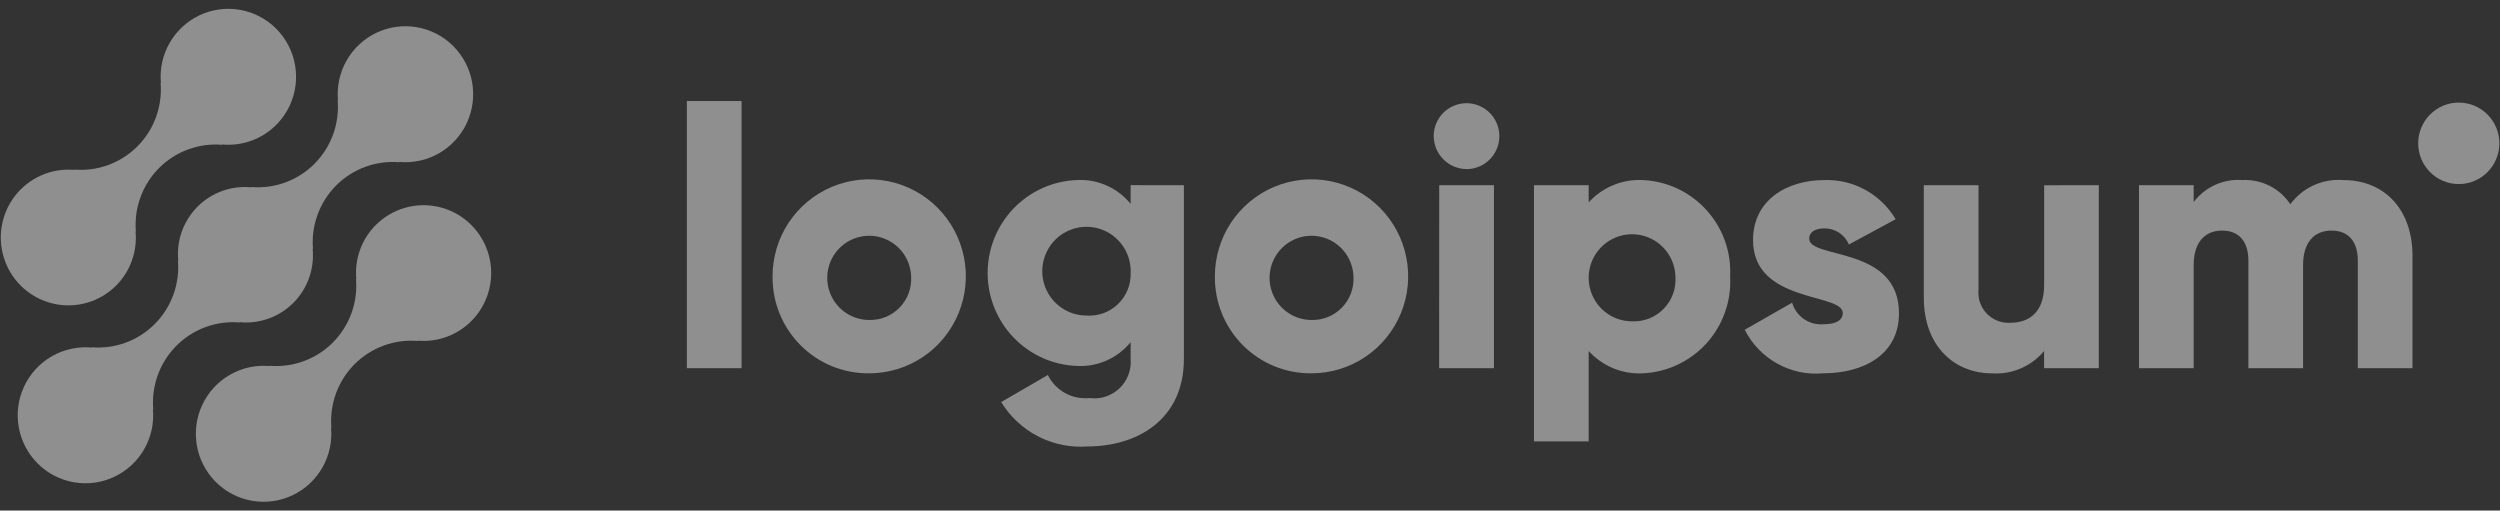 <svg width="142" height="29" viewBox="0 0 142 29" fill="none" xmlns="http://www.w3.org/2000/svg">
<rect x="0" y="0" width="142" height="29" fill="#333333" stroke="none"/>
<path d="M21.334 12.789C20.938 13.19 20.634 13.673 20.445 14.204C20.256 14.736 20.186 15.303 20.24 15.865L20.221 15.846C20.277 16.507 20.188 17.173 19.961 17.796C19.733 18.419 19.374 18.985 18.906 19.455C18.438 19.924 17.874 20.285 17.253 20.513C16.632 20.741 15.969 20.83 15.31 20.774L15.329 20.793C14.54 20.72 13.749 20.892 13.062 21.286C12.374 21.681 11.825 22.279 11.489 22.998C11.152 23.717 11.045 24.523 11.182 25.305C11.318 26.088 11.692 26.809 12.252 27.371C12.812 27.932 13.531 28.307 14.311 28.443C15.091 28.58 15.894 28.471 16.61 28.133C17.327 27.795 17.922 27.243 18.314 26.553C18.707 25.863 18.877 25.068 18.803 24.277L18.823 24.296C18.768 23.635 18.857 22.969 19.084 22.346C19.311 21.723 19.671 21.157 20.138 20.687C20.606 20.218 21.17 19.857 21.791 19.629C22.412 19.401 23.075 19.312 23.734 19.367L23.714 19.349C24.358 19.407 25.006 19.301 25.599 19.041C26.191 18.78 26.708 18.374 27.102 17.86C27.497 17.346 27.755 16.74 27.854 16.099C27.953 15.458 27.889 14.802 27.668 14.192C27.447 13.582 27.076 13.039 26.59 12.611C26.104 12.183 25.518 11.886 24.887 11.746C24.255 11.606 23.599 11.628 22.979 11.81C22.358 11.993 21.794 12.33 21.337 12.789H21.334Z" fill="white" fill-opacity="0.45"/>
<path d="M13.616 18.317L13.596 18.299C14.156 18.355 14.722 18.286 15.252 18.096C15.783 17.907 16.264 17.601 16.662 17.202C17.061 16.803 17.365 16.32 17.555 15.788C17.744 15.256 17.813 14.688 17.757 14.126L17.777 14.145C17.721 13.483 17.81 12.818 18.038 12.194C18.265 11.571 18.625 11.005 19.092 10.536C19.56 10.066 20.124 9.705 20.745 9.477C21.366 9.249 22.029 9.16 22.688 9.216L22.668 9.197C23.457 9.271 24.249 9.1 24.936 8.706C25.624 8.312 26.174 7.715 26.511 6.995C26.847 6.276 26.955 5.47 26.819 4.688C26.683 3.905 26.309 3.183 25.749 2.621C25.189 2.059 24.47 1.685 23.69 1.548C22.91 1.411 22.107 1.519 21.391 1.857C20.674 2.195 20.079 2.747 19.686 3.437C19.294 4.127 19.123 4.922 19.197 5.713L19.178 5.693C19.234 6.355 19.145 7.02 18.918 7.644C18.691 8.267 18.331 8.833 17.863 9.303C17.396 9.772 16.832 10.133 16.21 10.361C15.589 10.589 14.926 10.678 14.267 10.622L14.286 10.642C13.726 10.585 13.16 10.654 12.63 10.844C12.1 11.034 11.618 11.339 11.22 11.738C10.822 12.138 10.517 12.621 10.327 13.153C10.138 13.685 10.069 14.252 10.125 14.815L10.106 14.796C10.162 15.457 10.072 16.122 9.845 16.746C9.618 17.369 9.258 17.935 8.791 18.404C8.323 18.873 7.759 19.235 7.138 19.463C6.517 19.691 5.854 19.78 5.195 19.724L5.214 19.743C4.425 19.669 3.633 19.841 2.946 20.235C2.258 20.629 1.709 21.226 1.372 21.945C1.035 22.664 0.927 23.47 1.063 24.253C1.2 25.036 1.573 25.757 2.133 26.319C2.693 26.881 3.412 27.256 4.192 27.393C4.972 27.529 5.775 27.421 6.491 27.083C7.208 26.745 7.803 26.193 8.196 25.503C8.588 24.813 8.759 24.018 8.685 23.227L8.705 23.246C8.649 22.585 8.738 21.919 8.965 21.296C9.193 20.673 9.553 20.107 10.02 19.637C10.488 19.168 11.052 18.807 11.673 18.579C12.294 18.351 12.957 18.262 13.616 18.317Z" fill="white" fill-opacity="0.45"/>
<path d="M6.605 16.21C7.001 15.81 7.305 15.327 7.494 14.795C7.683 14.264 7.753 13.697 7.698 13.135L7.718 13.154C7.662 12.492 7.751 11.826 7.978 11.203C8.206 10.579 8.566 10.013 9.034 9.544C9.502 9.075 10.066 8.713 10.687 8.486C11.309 8.258 11.972 8.169 12.631 8.225L12.611 8.206C13.399 8.28 14.191 8.109 14.878 7.715C15.566 7.321 16.115 6.723 16.452 6.004C16.788 5.286 16.896 4.48 16.76 3.697C16.623 2.915 16.25 2.194 15.69 1.632C15.131 1.07 14.412 0.696 13.632 0.559C12.853 0.422 12.05 0.53 11.334 0.868C10.617 1.206 10.022 1.757 9.63 2.447C9.237 3.137 9.066 3.931 9.14 4.722L9.121 4.703C9.177 5.365 9.088 6.03 8.861 6.654C8.634 7.277 8.274 7.843 7.806 8.312C7.338 8.782 6.774 9.143 6.153 9.371C5.532 9.599 4.869 9.688 4.21 9.632L4.229 9.651C3.585 9.593 2.937 9.699 2.345 9.959C1.753 10.22 1.235 10.626 0.841 11.14C0.447 11.654 0.189 12.26 0.09 12.901C-0.009 13.543 0.055 14.198 0.276 14.808C0.497 15.418 0.868 15.961 1.355 16.389C1.841 16.817 2.427 17.114 3.058 17.254C3.689 17.394 4.345 17.372 4.966 17.189C5.586 17.007 6.151 16.67 6.607 16.21H6.605Z" fill="white" fill-opacity="0.45"/>
<path d="M39.014 5.738H42.121V20.913H39.014V5.738Z" fill="white" fill-opacity="0.45"/>
<path d="M43.881 15.717C43.877 14.626 44.195 13.559 44.795 12.65C45.396 11.741 46.252 11.031 47.255 10.611C48.257 10.191 49.362 10.078 50.428 10.289C51.495 10.499 52.475 11.021 53.245 11.791C54.015 12.561 54.54 13.542 54.753 14.612C54.967 15.681 54.859 16.79 54.444 17.798C54.03 18.806 53.326 19.668 52.423 20.274C51.52 20.88 50.457 21.204 49.371 21.204C48.649 21.212 47.934 21.076 47.265 20.804C46.597 20.531 45.989 20.128 45.478 19.617C44.967 19.106 44.563 18.498 44.288 17.828C44.014 17.158 43.876 16.441 43.881 15.717ZM51.753 15.717C51.74 15.247 51.589 14.791 51.32 14.406C51.05 14.022 50.673 13.725 50.237 13.555C49.8 13.384 49.323 13.346 48.865 13.445C48.407 13.545 47.989 13.778 47.662 14.115C47.335 14.452 47.115 14.879 47.028 15.341C46.942 15.803 46.993 16.28 47.175 16.713C47.357 17.147 47.663 17.516 48.053 17.776C48.444 18.036 48.902 18.175 49.371 18.175C49.692 18.183 50.011 18.125 50.308 18.004C50.605 17.882 50.875 17.701 51.098 17.47C51.322 17.239 51.496 16.964 51.609 16.662C51.721 16.36 51.77 16.038 51.753 15.717Z" fill="white" fill-opacity="0.45"/>
<path d="M67.245 10.519V20.389C67.245 23.881 64.531 25.358 61.776 25.358C60.806 25.431 59.835 25.234 58.969 24.789C58.103 24.345 57.376 23.67 56.867 22.838L59.518 21.299C59.732 21.733 60.073 22.091 60.495 22.325C60.917 22.559 61.4 22.658 61.88 22.609C62.186 22.651 62.498 22.624 62.793 22.53C63.088 22.435 63.358 22.275 63.582 22.061C63.807 21.848 63.981 21.586 64.091 21.296C64.202 21.006 64.246 20.694 64.22 20.385V19.435C63.856 19.881 63.393 20.236 62.868 20.471C62.343 20.706 61.77 20.814 61.195 20.786C59.829 20.743 58.533 20.168 57.581 19.182C56.63 18.197 56.098 16.878 56.098 15.506C56.098 14.134 56.63 12.816 57.581 11.83C58.533 10.845 59.829 10.269 61.195 10.226C61.77 10.198 62.343 10.306 62.868 10.541C63.393 10.776 63.856 11.131 64.22 11.578V10.517L67.245 10.519ZM64.221 15.508C64.242 15.005 64.113 14.508 63.849 14.08C63.586 13.652 63.202 13.312 62.745 13.105C62.288 12.899 61.78 12.834 61.286 12.919C60.792 13.005 60.335 13.237 59.973 13.585C59.612 13.934 59.362 14.383 59.257 14.874C59.152 15.366 59.196 15.878 59.383 16.345C59.571 16.811 59.893 17.211 60.309 17.492C60.724 17.773 61.214 17.923 61.715 17.923C62.042 17.945 62.37 17.899 62.677 17.788C62.985 17.676 63.266 17.5 63.502 17.273C63.738 17.045 63.924 16.771 64.048 16.467C64.172 16.163 64.231 15.836 64.221 15.508Z" fill="white" fill-opacity="0.45"/>
<path d="M69.005 15.717C69.001 14.626 69.319 13.559 69.919 12.65C70.52 11.741 71.376 11.031 72.379 10.611C73.381 10.191 74.486 10.078 75.552 10.289C76.618 10.499 77.599 11.021 78.369 11.791C79.139 12.561 79.664 13.542 79.877 14.612C80.091 15.681 79.983 16.79 79.569 17.798C79.154 18.806 78.45 19.668 77.547 20.274C76.644 20.88 75.581 21.204 74.495 21.204C73.773 21.212 73.058 21.076 72.389 20.804C71.721 20.531 71.114 20.128 70.602 19.617C70.091 19.106 69.687 18.498 69.412 17.828C69.138 17.158 69 16.441 69.005 15.717ZM76.877 15.717C76.864 15.247 76.713 14.791 76.444 14.406C76.174 14.022 75.797 13.725 75.361 13.555C74.924 13.384 74.447 13.346 73.989 13.445C73.531 13.545 73.113 13.778 72.786 14.115C72.459 14.452 72.239 14.879 72.152 15.341C72.066 15.803 72.117 16.28 72.299 16.713C72.481 17.147 72.787 17.516 73.177 17.776C73.568 18.036 74.026 18.175 74.495 18.175C74.816 18.183 75.135 18.125 75.432 18.004C75.73 17.882 75.999 17.701 76.222 17.47C76.446 17.239 76.62 16.964 76.733 16.662C76.845 16.36 76.894 16.038 76.877 15.717Z" fill="white" fill-opacity="0.45"/>
<path d="M81.434 7.733C81.434 7.363 81.543 7.002 81.748 6.694C81.953 6.386 82.244 6.146 82.585 6.005C82.925 5.863 83.3 5.826 83.662 5.898C84.023 5.97 84.356 6.149 84.616 6.41C84.877 6.672 85.055 7.005 85.127 7.368C85.198 7.731 85.162 8.108 85.02 8.449C84.879 8.791 84.64 9.084 84.334 9.289C84.027 9.495 83.667 9.605 83.298 9.605C82.805 9.6 82.334 9.401 81.985 9.051C81.636 8.701 81.439 8.228 81.434 7.733ZM81.748 10.519H84.856V20.914H81.743L81.748 10.519Z" fill="white" fill-opacity="0.45"/>
<path d="M98.272 15.717C98.308 16.404 98.209 17.091 97.979 17.739C97.749 18.387 97.394 18.983 96.934 19.493C96.474 20.003 95.918 20.417 95.298 20.71C94.678 21.004 94.006 21.172 93.322 21.204C92.746 21.235 92.17 21.138 91.636 20.919C91.103 20.699 90.625 20.363 90.236 19.936V25.071H87.129V10.519H90.236V11.496C90.625 11.068 91.103 10.732 91.637 10.513C92.17 10.294 92.746 10.197 93.322 10.228C94.007 10.26 94.678 10.428 95.298 10.721C95.918 11.015 96.475 11.429 96.935 11.939C97.395 12.449 97.75 13.045 97.98 13.694C98.209 14.342 98.309 15.029 98.272 15.717ZM95.165 15.717C95.153 15.23 94.998 14.758 94.72 14.359C94.442 13.961 94.053 13.653 93.601 13.476C93.15 13.298 92.656 13.258 92.182 13.36C91.708 13.463 91.275 13.703 90.936 14.051C90.598 14.4 90.369 14.841 90.279 15.319C90.189 15.797 90.241 16.291 90.43 16.74C90.618 17.188 90.934 17.571 91.338 17.84C91.742 18.109 92.216 18.252 92.701 18.252C93.034 18.267 93.366 18.211 93.676 18.088C93.986 17.965 94.267 17.778 94.499 17.538C94.732 17.299 94.912 17.013 95.026 16.699C95.141 16.385 95.188 16.05 95.165 15.717Z" fill="white" fill-opacity="0.45"/>
<path d="M107.862 17.795C107.862 20.186 105.791 21.204 103.554 21.204C102.651 21.286 101.743 21.094 100.949 20.653C100.155 20.212 99.511 19.542 99.101 18.73L101.793 17.192C101.901 17.567 102.135 17.894 102.455 18.117C102.775 18.34 103.162 18.447 103.55 18.418C104.295 18.418 104.669 18.189 104.669 17.775C104.669 16.63 99.572 17.234 99.572 13.638C99.572 11.371 101.479 10.228 103.633 10.228C104.443 10.203 105.245 10.395 105.955 10.787C106.665 11.178 107.258 11.753 107.671 12.452L105.02 13.886C104.904 13.614 104.71 13.382 104.464 13.22C104.217 13.057 103.928 12.971 103.633 12.972C103.094 12.972 102.762 13.182 102.762 13.554C102.767 14.739 107.862 13.948 107.862 17.795Z" fill="white" fill-opacity="0.45"/>
<path d="M119.212 10.519V20.914H116.104V19.937C115.746 20.368 115.291 20.708 114.776 20.928C114.261 21.149 113.702 21.244 113.144 21.205C111.051 21.205 109.272 19.709 109.272 16.9V10.519H112.38V16.443C112.354 16.691 112.382 16.941 112.462 17.177C112.542 17.412 112.673 17.628 112.844 17.808C113.016 17.987 113.224 18.128 113.455 18.218C113.686 18.309 113.934 18.349 114.181 18.333C115.321 18.333 116.108 17.669 116.108 16.192V10.522L119.212 10.519Z" fill="white" fill-opacity="0.45"/>
<path d="M137.03 14.531V20.913H133.923V14.801C133.923 13.762 133.426 13.097 132.432 13.097C131.396 13.097 130.815 13.825 130.815 15.051V20.913H127.709V14.801C127.709 13.762 127.212 13.097 126.217 13.097C125.181 13.097 124.601 13.825 124.601 15.051V20.913H121.494V10.518H124.601V11.474C124.924 11.05 125.346 10.714 125.831 10.496C126.316 10.278 126.848 10.186 127.377 10.227C127.909 10.201 128.438 10.314 128.914 10.554C129.389 10.794 129.794 11.154 130.09 11.599C130.434 11.134 130.891 10.764 131.416 10.524C131.941 10.285 132.519 10.182 133.094 10.227C135.472 10.228 137.03 11.933 137.03 14.531Z" fill="white" fill-opacity="0.45"/>
<path d="M139.658 10.455C140.932 10.455 141.964 9.419 141.964 8.141C141.964 6.863 140.932 5.827 139.658 5.827C138.385 5.827 137.353 6.863 137.353 8.141C137.353 9.419 138.385 10.455 139.658 10.455Z" fill="white" fill-opacity="0.45"/>
</svg>
